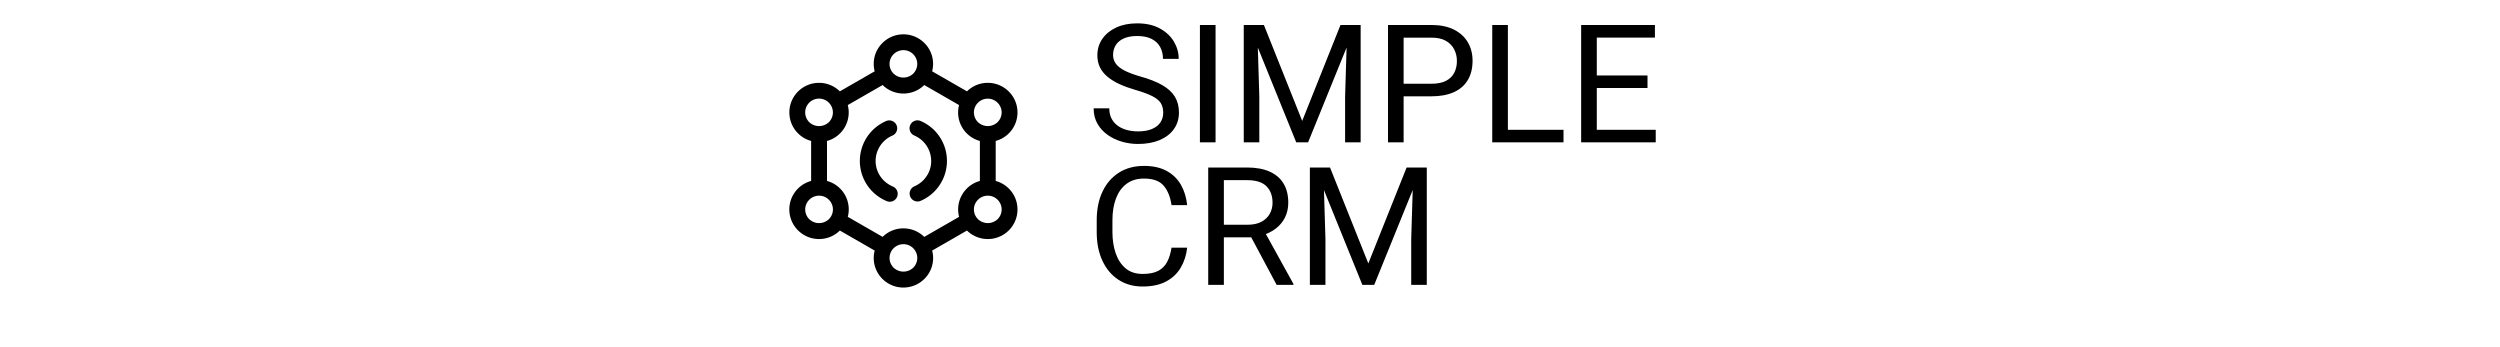 <svg xmlns="http://www.w3.org/2000/svg" xml:space="preserve" width="1500" height="208" data-id="lg_odIW4EYzefSriz78mm" data-version="1"><g data-padding="20"><g transform="translate(10 3.63)scale(.965)"><path d="M712.88 66.3q0-3.45-1.45-5.86t-5.21-4.36q-3.76-1.96-10.68-3.96-5.41-1.56-9.75-3.54t-7.44-4.53q-3.11-2.56-4.77-5.87-1.65-3.3-1.65-7.57 0-5.71 3.08-10.2 3.09-4.48 8.65-7.06 5.56-2.59 13.03-2.59 8.27 0 14.04 3.14 5.76 3.13 8.77 8.17t3.01 10.75h-9.78q0-4.11-1.73-7.32t-5.28-5.04q-3.56-1.83-9.03-1.83-5.11 0-8.44 1.56-3.34 1.55-4.94 4.21-1.61 2.66-1.61 6.06 0 3.06 1.76 5.44 1.75 2.38 5.51 4.29 3.76 1.9 9.73 3.61 8.27 2.3 13.58 5.36 5.32 3.06 7.85 7.22t2.53 9.82q0 5.92-3.16 10.33t-8.87 6.82q-5.72 2.4-13.44 2.4-5.06 0-9.95-1.4-4.88-1.4-8.87-4.21-3.98-2.81-6.36-6.94-2.39-4.14-2.39-9.6h9.73q0 3.76 1.45 6.46 1.46 2.71 3.96 4.47 2.51 1.75 5.72 2.58 3.2.82 6.71.82 5.07 0 8.55-1.42 3.48-1.43 5.31-4.04t1.83-6.17m32.55-54.53v72.98h-9.73V11.77Zm20.59 0h9.47l23.81 59.65 23.81-59.65h9.48l-29.63 72.98h-7.37Zm-3.06 0h8.32l1.35 44.46v28.52h-9.67Zm64.36 0h8.32v72.98h-9.67V56.23Zm52.28 44.36h-19.45v-7.82h19.45q5.67 0 9.15-1.83 3.49-1.83 5.11-5.04 1.63-3.21 1.63-7.32 0-3.76-1.63-7.06-1.62-3.31-5.11-5.37-3.48-2.05-9.15-2.05h-17.24v65.11h-9.72V11.77h26.96q8.27 0 13.99 2.85 5.71 2.86 8.67 7.87 2.96 5.02 2.96 11.53 0 7.02-2.96 11.98-2.96 4.97-8.67 7.55-5.72 2.58-13.99 2.58m82.17 20.8v7.82h-36.49v-7.82Zm-34.59-65.16v72.98h-9.72V11.77Zm91.93 65.16v7.82h-38.55v-7.82Zm-36.65-65.16v72.98h-9.72V11.77Zm31.53 31.38v7.82h-33.43v-7.82Zm4.61-31.38v7.87h-38.04v-7.87ZM718.05 150.22h9.72q-.75 6.87-3.96 12.36-3.21 5.48-9.07 8.64-5.87 3.16-14.69 3.16-8.57 0-14.99-4.19-6.41-4.18-9.97-11.8t-3.56-17.79v-7.37q0-10.23 3.58-17.82 3.59-7.6 10.2-11.81 6.62-4.21 15.64-4.21 8.27 0 13.99 3.08 5.71 3.09 8.9 8.6 3.18 5.51 3.93 12.73h-9.72q-1.11-7.67-4.89-12.1-3.79-4.44-12.21-4.44-6.46 0-10.82 3.23-4.37 3.24-6.6 9.05-2.23 5.82-2.23 13.59v7.47q0 7.16 2.01 13.05 2 5.89 6.14 9.4 4.13 3.51 10.6 3.51 6.17 0 9.8-1.95 3.63-1.96 5.51-5.62t2.69-8.77m22.8-49.83h24.16q8.23 0 13.94 2.51t8.7 7.39q2.98 4.89 2.98 12.01 0 5.01-2.03 9.12t-5.84 7.02-9.07 4.31l-2.71 1.05h-22.66l-.1-7.82h17.05q5.21 0 8.67-1.85 3.46-1.86 5.19-4.96 1.72-3.11 1.72-6.87 0-6.37-3.75-10.2-3.76-3.84-12.09-3.84h-14.43v65.12h-9.73Zm42.56 72.99-17.69-33.09h10.17l17.95 32.49v.6Zm23.71-72.99h9.47l23.81 59.65 23.81-59.65h9.48l-29.63 72.99h-7.36Zm-3.06 0h8.32l1.36 44.47v28.52h-9.68Zm64.37 0h8.32v72.99h-9.68v-28.52Z"/><rect width="387.046" height="208.417" x="166.888" y="-403.988" fill="none" rx="0" ry="0" transform="translate(499.18 403.78)"/><path d="M544.618 112.148q-.984-.43-1.907-.972a17.22 17.22 0 0 1-7.281-8.18 16.97 16.97 0 0 1 0-13.357 17.22 17.22 0 0 1 9.188-9.151 4.92 4.92 0 0 0-3.813-9.065 26.999 26.999 0 0 0 0 49.79 4.92 4.92 0 1 0 3.813-9.065m25.89-34.956a27.1 27.1 0 0 0-8.61-5.78 4.92 4.92 0 0 0-3.824 9.064q.984.418 1.907.96a17.22 17.22 0 0 1 8.634 14.858 16.97 16.97 0 0 1-5.043 12.14 17.2 17.2 0 0 1-5.498 3.69 4.92 4.92 0 0 0 3.813 9.065 27.01 27.01 0 0 0 8.61-43.997"/><path d="M608.726 108.74V83.87a18.352 18.352 0 0 0 8.118-30.75 18.45 18.45 0 0 0-13.038-5.375 18.35 18.35 0 0 0-12.94 5.29l-21.66-12.46q.565-2.215.59-4.589c0-4.92-1.92-9.533-5.412-13.014a18.45 18.45 0 0 0-13.038-5.387 18.37 18.37 0 0 0-13.038 5.387 18.2 18.2 0 0 0-4.822 17.602l-21.66 12.46a18.45 18.45 0 0 0-12.94-5.29c-4.92 0-9.557 1.907-13.037 5.388a18.2 18.2 0 0 0-5.412 13.013 18.33 18.33 0 0 0 13.53 17.725v24.87a18.352 18.352 0 0 0-8.12 30.75 18.45 18.45 0 0 0 13.04 5.375c4.883 0 9.47-1.882 12.94-5.289l21.66 12.46q-.591 2.214-.603 4.588c0 4.92 1.93 9.545 5.412 13.026a18.45 18.45 0 0 0 13.05 5.375 18.45 18.45 0 0 0 13.05-5.387 18.2 18.2 0 0 0 4.822-17.602l21.648-12.46a18.45 18.45 0 0 0 12.952 5.29c4.92 0 9.557-1.907 13.038-5.376 3.48-3.468 5.412-8.105 5.412-13.024s-1.92-9.545-5.412-13.014a18.45 18.45 0 0 0-8.118-4.71m1.168 23.775a8.856 8.856 0 0 1-12.19 0 8.487 8.487 0 0 1 0-12.09 8.6 8.6 0 0 1 6.1-2.522 8.61 8.61 0 0 1 8.61 8.56 8.45 8.45 0 0 1-2.52 6.052m-64.65 30.16a8.487 8.487 0 0 1 0-12.091 8.6 8.6 0 0 1 6.102-2.522 8.61 8.61 0 0 1 8.61 8.56 8.6 8.6 0 0 1-2.51 6.053 8.856 8.856 0 0 1-12.2 0m6.1-24.453a18.37 18.37 0 0 0-12.94 5.29l-21.66-12.46q.59-2.214.603-4.588a18.33 18.33 0 0 0-13.53-17.725V83.883c9.68-2.657 15.432-12.595 12.915-22.312l21.673-12.46a18.45 18.45 0 0 0 12.94 5.289 18.37 18.37 0 0 0 12.939-5.29l21.66 12.46q-.59 2.215-.603 4.589a18.33 18.33 0 0 0 13.53 17.724v24.87c-9.68 2.659-15.436 12.593-12.927 22.313l-21.66 12.46a18.45 18.45 0 0 0-12.94-5.29m-58.548-5.72a8.487 8.487 0 0 1 0-12.077 8.61 8.61 0 0 1 14.71 6.05 8.6 8.6 0 0 1-2.52 6.028 8.856 8.856 0 0 1-12.202 0m-2.522-66.358a8.61 8.61 0 0 1 17.22 0 8.46 8.46 0 0 1-2.51 6.038 8.856 8.856 0 0 1-12.2 0 8.6 8.6 0 0 1-2.51-6.04m61.07-38.732a8.61 8.61 0 0 1 8.61 8.56 8.6 8.6 0 0 1-2.51 6.04 8.856 8.856 0 0 1-12.2 0 8.487 8.487 0 0 1 0-12.078 8.6 8.6 0 0 1 6.1-2.521m52.46 30.16a8.61 8.61 0 0 1 8.61 8.56 8.6 8.6 0 0 1-2.51 6.04 8.856 8.856 0 0 1-12.201 0 8.487 8.487 0 0 1 0-12.08 8.6 8.6 0 0 1 6.1-2.52"/></g><path fill="transparent" stroke="transparent" d="M463.5 0h573v208h-573z"/></g></svg>